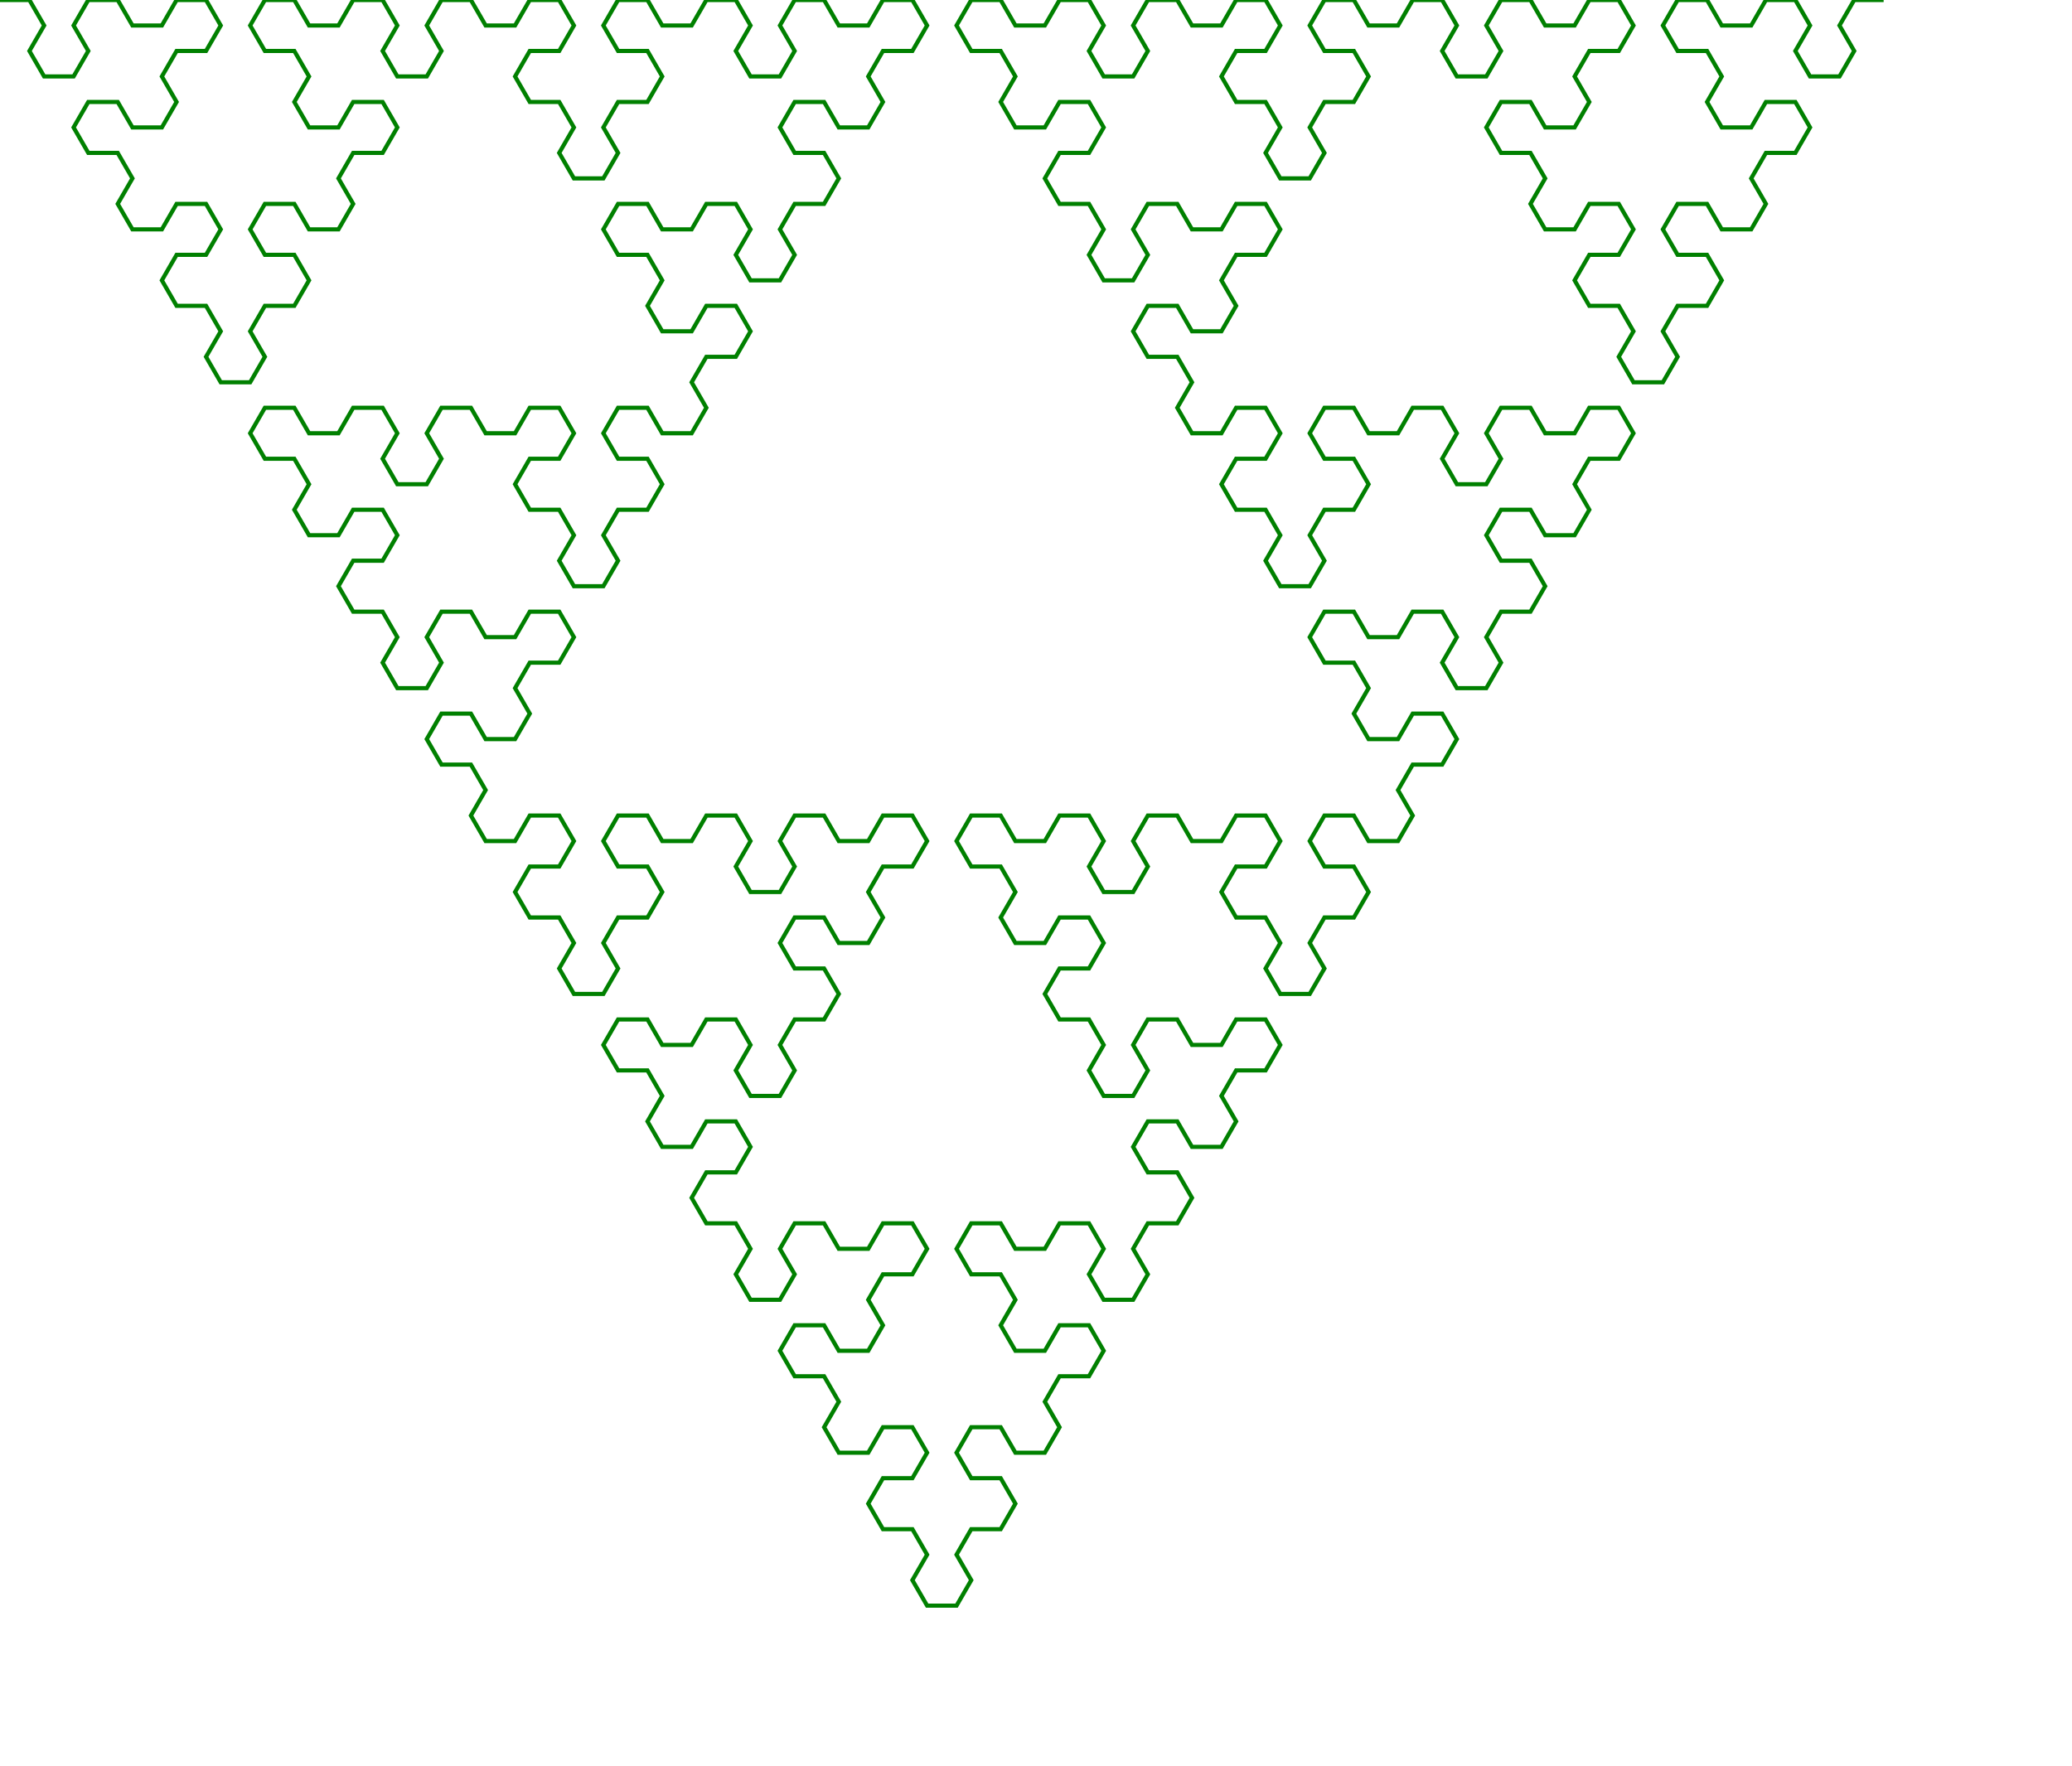 <svg xmlns="http://www.w3.org/2000/svg"
 viewBox="  0  -0  70.4  60.016"
>
<polyline
 fill="none" stroke="green" stroke-width="0.141"
 points="
  0,  0
  1,  0
  1.5,  0.866
  1,  1.732
  1.5,  2.598
  2.5,  2.598
  3,  1.732
  2.5,  0.866
  3,  0
  4,  0
  4.5,  0.866
  5.5,  0.866
  6,  0
  7,  0
  7.5,  0.866
  7,  1.732
  6,  1.732
  5.5,  2.598
  6,  3.464
  5.5,  4.33
  4.5,  4.33
  4,  3.464
  3,  3.464
  2.5,  4.33
  3,  5.196
  4,  5.196
  4.5,  6.062
  4,  6.928
  4.5,  7.794
  5.5,  7.794
  6,  6.928
  7,  6.928
  7.5,  7.794
  7,  8.66
  6,  8.66
  5.5,  9.526
  6, 10.392
  7, 10.392
  7.5, 11.258
  7, 12.124
  7.5, 12.99
  8.5, 12.99
  9, 12.124
  8.5, 11.258
  9, 10.392
 10, 10.392
 10.5,  9.526
 10,  8.66
  9,  8.66
  8.5,  7.794
  9,  6.928
 10,  6.928
 10.5,  7.794
 11.5,  7.794
 12,  6.928
 11.5,  6.062
 12,  5.196
 13,  5.196
 13.5,  4.33
 13,  3.464
 12,  3.464
 11.5,  4.33
 10.5,  4.33
 10,  3.464
 10.5,  2.598
 10,  1.732
  9,  1.732
  8.5,  0.866
  9, -0
 10, -0
 10.5,  0.866
 11.5,  0.866
 12, -0
 13, -0
 13.5,  0.866
 13,  1.732
 13.5,  2.598
 14.5,  2.598
 15,  1.732
 14.5,  0.866
 15, -0
 16, -0
 16.5,  0.866
 17.5,  0.866
 18, -0
 19, -0
 19.5,  0.866
 19,  1.732
 18,  1.732
 17.5,  2.598
 18,  3.464
 19,  3.464
 19.5,  4.33
 19,  5.196
 19.5,  6.062
 20.5,  6.062
 21,  5.196
 20.5,  4.33
 21,  3.464
 22,  3.464
 22.5,  2.598
 22,  1.732
 21,  1.732
 20.5,  0.866
 21, -0
 22, -0
 22.5,  0.866
 23.5,  0.866
 24, -0
 25, -0
 25.5,  0.866
 25,  1.732
 25.5,  2.598
 26.5,  2.598
 27,  1.732
 26.5,  0.866
 27, -0
 28, -0
 28.5,  0.866
 29.5,  0.866
 30, -0
 31, -0
 31.5,  0.866
 31,  1.732
 30,  1.732
 29.5,  2.598
 30,  3.464
 29.5,  4.33
 28.5,  4.33
 28,  3.464
 27,  3.464
 26.5,  4.33
 27,  5.196
 28,  5.196
 28.5,  6.062
 28,  6.928
 27,  6.928
 26.5,  7.794
 27,  8.66
 26.5,  9.526
 25.5,  9.526
 25,  8.66
 25.5,  7.794
 25,  6.928
 24,  6.928
 23.5,  7.794
 22.5,  7.794
 22,  6.928
 21,  6.928
 20.5,  7.794
 21,  8.66
 22,  8.66
 22.5,  9.526
 22, 10.392
 22.5, 11.258
 23.5, 11.258
 24, 10.392
 25, 10.392
 25.5, 11.258
 25, 12.124
 24, 12.124
 23.5, 12.99
 24, 13.856
 23.5, 14.722
 22.5, 14.722
 22, 13.856
 21, 13.856
 20.5, 14.722
 21, 15.588
 22, 15.588
 22.5, 16.454
 22, 17.321
 21, 17.321
 20.5, 18.187
 21, 19.053
 20.5, 19.919
 19.5, 19.919
 19, 19.053
 19.5, 18.187
 19, 17.321
 18, 17.321
 17.5, 16.454
 18, 15.588
 19, 15.588
 19.5, 14.722
 19, 13.856
 18, 13.856
 17.5, 14.722
 16.5, 14.722
 16, 13.856
 15, 13.856
 14.5, 14.722
 15, 15.588
 14.5, 16.454
 13.5, 16.454
 13, 15.588
 13.5, 14.722
 13, 13.856
 12, 13.856
 11.5, 14.722
 10.5, 14.722
 10, 13.856
  9, 13.856
  8.5, 14.722
  9, 15.588
 10, 15.588
 10.5, 16.454
 10, 17.321
 10.5, 18.187
 11.5, 18.187
 12, 17.321
 13, 17.321
 13.5, 18.187
 13, 19.053
 12, 19.053
 11.5, 19.919
 12, 20.785
 13, 20.785
 13.5, 21.651
 13, 22.517
 13.5, 23.383
 14.5, 23.383
 15, 22.517
 14.5, 21.651
 15, 20.785
 16, 20.785
 16.5, 21.651
 17.5, 21.651
 18, 20.785
 19, 20.785
 19.5, 21.651
 19, 22.517
 18, 22.517
 17.5, 23.383
 18, 24.249
 17.5, 25.115
 16.5, 25.115
 16, 24.249
 15, 24.249
 14.5, 25.115
 15, 25.981
 16, 25.981
 16.5, 26.847
 16, 27.713
 16.5, 28.579
 17.5, 28.579
 18, 27.713
 19, 27.713
 19.5, 28.579
 19, 29.445
 18, 29.445
 17.5, 30.311
 18, 31.177
 19, 31.177
 19.5, 32.043
 19, 32.909
 19.5, 33.775
 20.5, 33.775
 21, 32.909
 20.5, 32.043
 21, 31.177
 22, 31.177
 22.5, 30.311
 22, 29.445
 21, 29.445
 20.5, 28.579
 21, 27.713
 22, 27.713
 22.5, 28.579
 23.5, 28.579
 24, 27.713
 25, 27.713
 25.5, 28.579
 25, 29.445
 25.5, 30.311
 26.5, 30.311
 27, 29.445
 26.5, 28.579
 27, 27.713
 28, 27.713
 28.5, 28.579
 29.5, 28.579
 30, 27.713
 31, 27.713
 31.5, 28.579
 31, 29.445
 30, 29.445
 29.5, 30.311
 30, 31.177
 29.5, 32.043
 28.5, 32.043
 28, 31.177
 27, 31.177
 26.5, 32.043
 27, 32.909
 28, 32.909
 28.5, 33.775
 28, 34.641
 27, 34.641
 26.5, 35.507
 27, 36.373
 26.5, 37.239
 25.5, 37.239
 25, 36.373
 25.5, 35.507
 25, 34.641
 24, 34.641
 23.5, 35.507
 22.5, 35.507
 22, 34.641
 21, 34.641
 20.5, 35.507
 21, 36.373
 22, 36.373
 22.5, 37.239
 22, 38.105
 22.5, 38.971
 23.5, 38.971
 24, 38.105
 25, 38.105
 25.5, 38.971
 25, 39.837
 24, 39.837
 23.5, 40.703
 24, 41.569
 25, 41.569
 25.5, 42.435
 25, 43.301
 25.5, 44.167
 26.5, 44.167
 27, 43.301
 26.5, 42.435
 27, 41.569
 28, 41.569
 28.5, 42.435
 29.5, 42.435
 30, 41.569
 31, 41.569
 31.5, 42.435
 31, 43.301
 30, 43.301
 29.5, 44.167
 30, 45.033
 29.5, 45.899
 28.5, 45.899
 28, 45.033
 27, 45.033
 26.5, 45.899
 27, 46.765
 28, 46.765
 28.5, 47.631
 28, 48.497
 28.5, 49.363
 29.5, 49.363
 30, 48.497
 31, 48.497
 31.5, 49.363
 31, 50.229
 30, 50.229
 29.5, 51.095
 30, 51.961
 31, 51.961
 31.5, 52.828
 31, 53.694
 31.5, 54.56
 32.5, 54.56
 33, 53.694
 32.5, 52.828
 33, 51.961
 34, 51.961
 34.5, 51.095
 34, 50.229
 33, 50.229
 32.5, 49.363
 33, 48.497
 34, 48.497
 34.5, 49.363
 35.5, 49.363
 36, 48.497
 35.5, 47.631
 36, 46.765
 37, 46.765
 37.5, 45.899
 37, 45.033
 36, 45.033
 35.5, 45.899
 34.5, 45.899
 34, 45.033
 34.5, 44.167
 34, 43.301
 33, 43.301
 32.5, 42.435
 33, 41.569
 34, 41.569
 34.5, 42.435
 35.5, 42.435
 36, 41.569
 37, 41.569
 37.5, 42.435
 37, 43.301
 37.5, 44.167
 38.5, 44.167
 39, 43.301
 38.5, 42.435
 39, 41.569
 40, 41.569
 40.5, 40.703
 40, 39.837
 39, 39.837
 38.5, 38.971
 39, 38.105
 40, 38.105
 40.5, 38.971
 41.5, 38.971
 42, 38.105
 41.5, 37.239
 42, 36.373
 43, 36.373
 43.5, 35.507
 43, 34.641
 42, 34.641
 41.5, 35.507
 40.5, 35.507
 40, 34.641
 39, 34.641
 38.5, 35.507
 39, 36.373
 38.5, 37.239
 37.5, 37.239
 37, 36.373
 37.5, 35.507
 37, 34.641
 36, 34.641
 35.5, 33.775
 36, 32.909
 37, 32.909
 37.5, 32.043
 37, 31.177
 36, 31.177
 35.5, 32.043
 34.5, 32.043
 34, 31.177
 34.5, 30.311
 34, 29.445
 33, 29.445
 32.5, 28.579
 33, 27.713
 34, 27.713
 34.5, 28.579
 35.5, 28.579
 36, 27.713
 37, 27.713
 37.5, 28.579
 37, 29.445
 37.5, 30.311
 38.5, 30.311
 39, 29.445
 38.5, 28.579
 39, 27.713
 40, 27.713
 40.5, 28.579
 41.5, 28.579
 42, 27.713
 43, 27.713
 43.5, 28.579
 43, 29.445
 42, 29.445
 41.5, 30.311
 42, 31.177
 43, 31.177
 43.5, 32.043
 43, 32.909
 43.5, 33.775
 44.5, 33.775
 45, 32.909
 44.5, 32.043
 45, 31.177
 46, 31.177
 46.5, 30.311
 46, 29.445
 45, 29.445
 44.5, 28.579
 45, 27.713
 46, 27.713
 46.5, 28.579
 47.5, 28.579
 48, 27.713
 47.5, 26.847
 48, 25.981
 49, 25.981
 49.5, 25.115
 49, 24.249
 48, 24.249
 47.5, 25.115
 46.5, 25.115
 46, 24.249
 46.5, 23.383
 46, 22.517
 45, 22.517
 44.5, 21.651
 45, 20.785
 46, 20.785
 46.5, 21.651
 47.5, 21.651
 48, 20.785
 49, 20.785
 49.5, 21.651
 49, 22.517
 49.5, 23.383
 50.5, 23.383
 51, 22.517
 50.5, 21.651
 51, 20.785
 52, 20.785
 52.5, 19.919
 52, 19.053
 51, 19.053
 50.5, 18.187
 51, 17.321
 52, 17.321
 52.5, 18.187
 53.5, 18.187
 54, 17.321
 53.5, 16.454
 54, 15.588
 55, 15.588
 55.5, 14.722
 55, 13.856
 54, 13.856
 53.5, 14.722
 52.5, 14.722
 52, 13.856
 51, 13.856
 50.5, 14.722
 51, 15.588
 50.5, 16.454
 49.5, 16.454
 49, 15.588
 49.5, 14.722
 49, 13.856
 48, 13.856
 47.5, 14.722
 46.5, 14.722
 46, 13.856
 45, 13.856
 44.5, 14.722
 45, 15.588
 46, 15.588
 46.5, 16.454
 46, 17.321
 45, 17.321
 44.5, 18.187
 45, 19.053
 44.5, 19.919
 43.5, 19.919
 43, 19.053
 43.5, 18.187
 43, 17.321
 42, 17.321
 41.5, 16.454
 42, 15.588
 43, 15.588
 43.5, 14.722
 43, 13.856
 42, 13.856
 41.5, 14.722
 40.5, 14.722
 40, 13.856
 40.5, 12.99
 40, 12.124
 39, 12.124
 38.5, 11.258
 39, 10.392
 40, 10.392
 40.5, 11.258
 41.5, 11.258
 42, 10.392
 41.5,  9.526
 42,  8.66
 43,  8.66
 43.5,  7.794
 43,  6.928
 42,  6.928
 41.5,  7.794
 40.5,  7.794
 40,  6.928
 39,  6.928
 38.5,  7.794
 39,  8.66
 38.5,  9.526
 37.5,  9.526
 37,  8.66
 37.5,  7.794
 37,  6.928
 36,  6.928
 35.5,  6.062
 36,  5.196
 37,  5.196
 37.5,  4.33
 37,  3.464
 36,  3.464
 35.5,  4.33
 34.5,  4.33
 34,  3.464
 34.5,  2.598
 34,  1.732
 33,  1.732
 32.5,  0.866
 33, -0
 34, -0
 34.5,  0.866
 35.5,  0.866
 36, -0
 37, -0
 37.5,  0.866
 37,  1.732
 37.5,  2.598
 38.5,  2.598
 39,  1.732
 38.5,  0.866
 39, -0
 40, -0
 40.5,  0.866
 41.5,  0.866
 42, -0
 43, -0
 43.5,  0.866
 43,  1.732
 42,  1.732
 41.5,  2.598
 42,  3.464
 43,  3.464
 43.5,  4.33
 43,  5.196
 43.5,  6.062
 44.5,  6.062
 45,  5.196
 44.5,  4.33
 45,  3.464
 46,  3.464
 46.5,  2.598
 46,  1.732
 45,  1.732
 44.5,  0.866
 45, -0
 46, -0
 46.5,  0.866
 47.5,  0.866
 48, -0
 49, -0
 49.5,  0.866
 49,  1.732
 49.5,  2.598
 50.5,  2.598
 51,  1.732
 50.5,  0.866
 51, -0
 52, -0
 52.5,  0.866
 53.5,  0.866
 54, -0
 55, -0
 55.5,  0.866
 55,  1.732
 54,  1.732
 53.5,  2.598
 54,  3.464
 53.5,  4.33
 52.5,  4.33
 52,  3.464
 51,  3.464
 50.5,  4.33
 51,  5.196
 52,  5.196
 52.5,  6.062
 52,  6.928
 52.5,  7.794
 53.5,  7.794
 54,  6.928
 55,  6.928
 55.5,  7.794
 55,  8.66
 54,  8.66
 53.5,  9.526
 54, 10.392
 55, 10.392
 55.5, 11.258
 55, 12.124
 55.5, 12.99
 56.5, 12.99
 57, 12.124
 56.5, 11.258
 57, 10.392
 58, 10.392
 58.5,  9.526
 58,  8.66
 57,  8.66
 56.5,  7.794
 57,  6.928
 58,  6.928
 58.5,  7.794
 59.5,  7.794
 60,  6.928
 59.5,  6.062
 60,  5.196
 61,  5.196
 61.5,  4.33
 61,  3.464
 60,  3.464
 59.5,  4.33
 58.5,  4.33
 58,  3.464
 58.5,  2.598
 58,  1.732
 57,  1.732
 56.5,  0.866
 57, -0
 58, -0
 58.5,  0.866
 59.5,  0.866
 60, -0
 61, -0
 61.5,  0.866
 61,  1.732
 61.5,  2.598
 62.5,  2.598
 63,  1.732
 62.5,  0.866
 63, -0
 64, -0
 "
/>
</svg>
